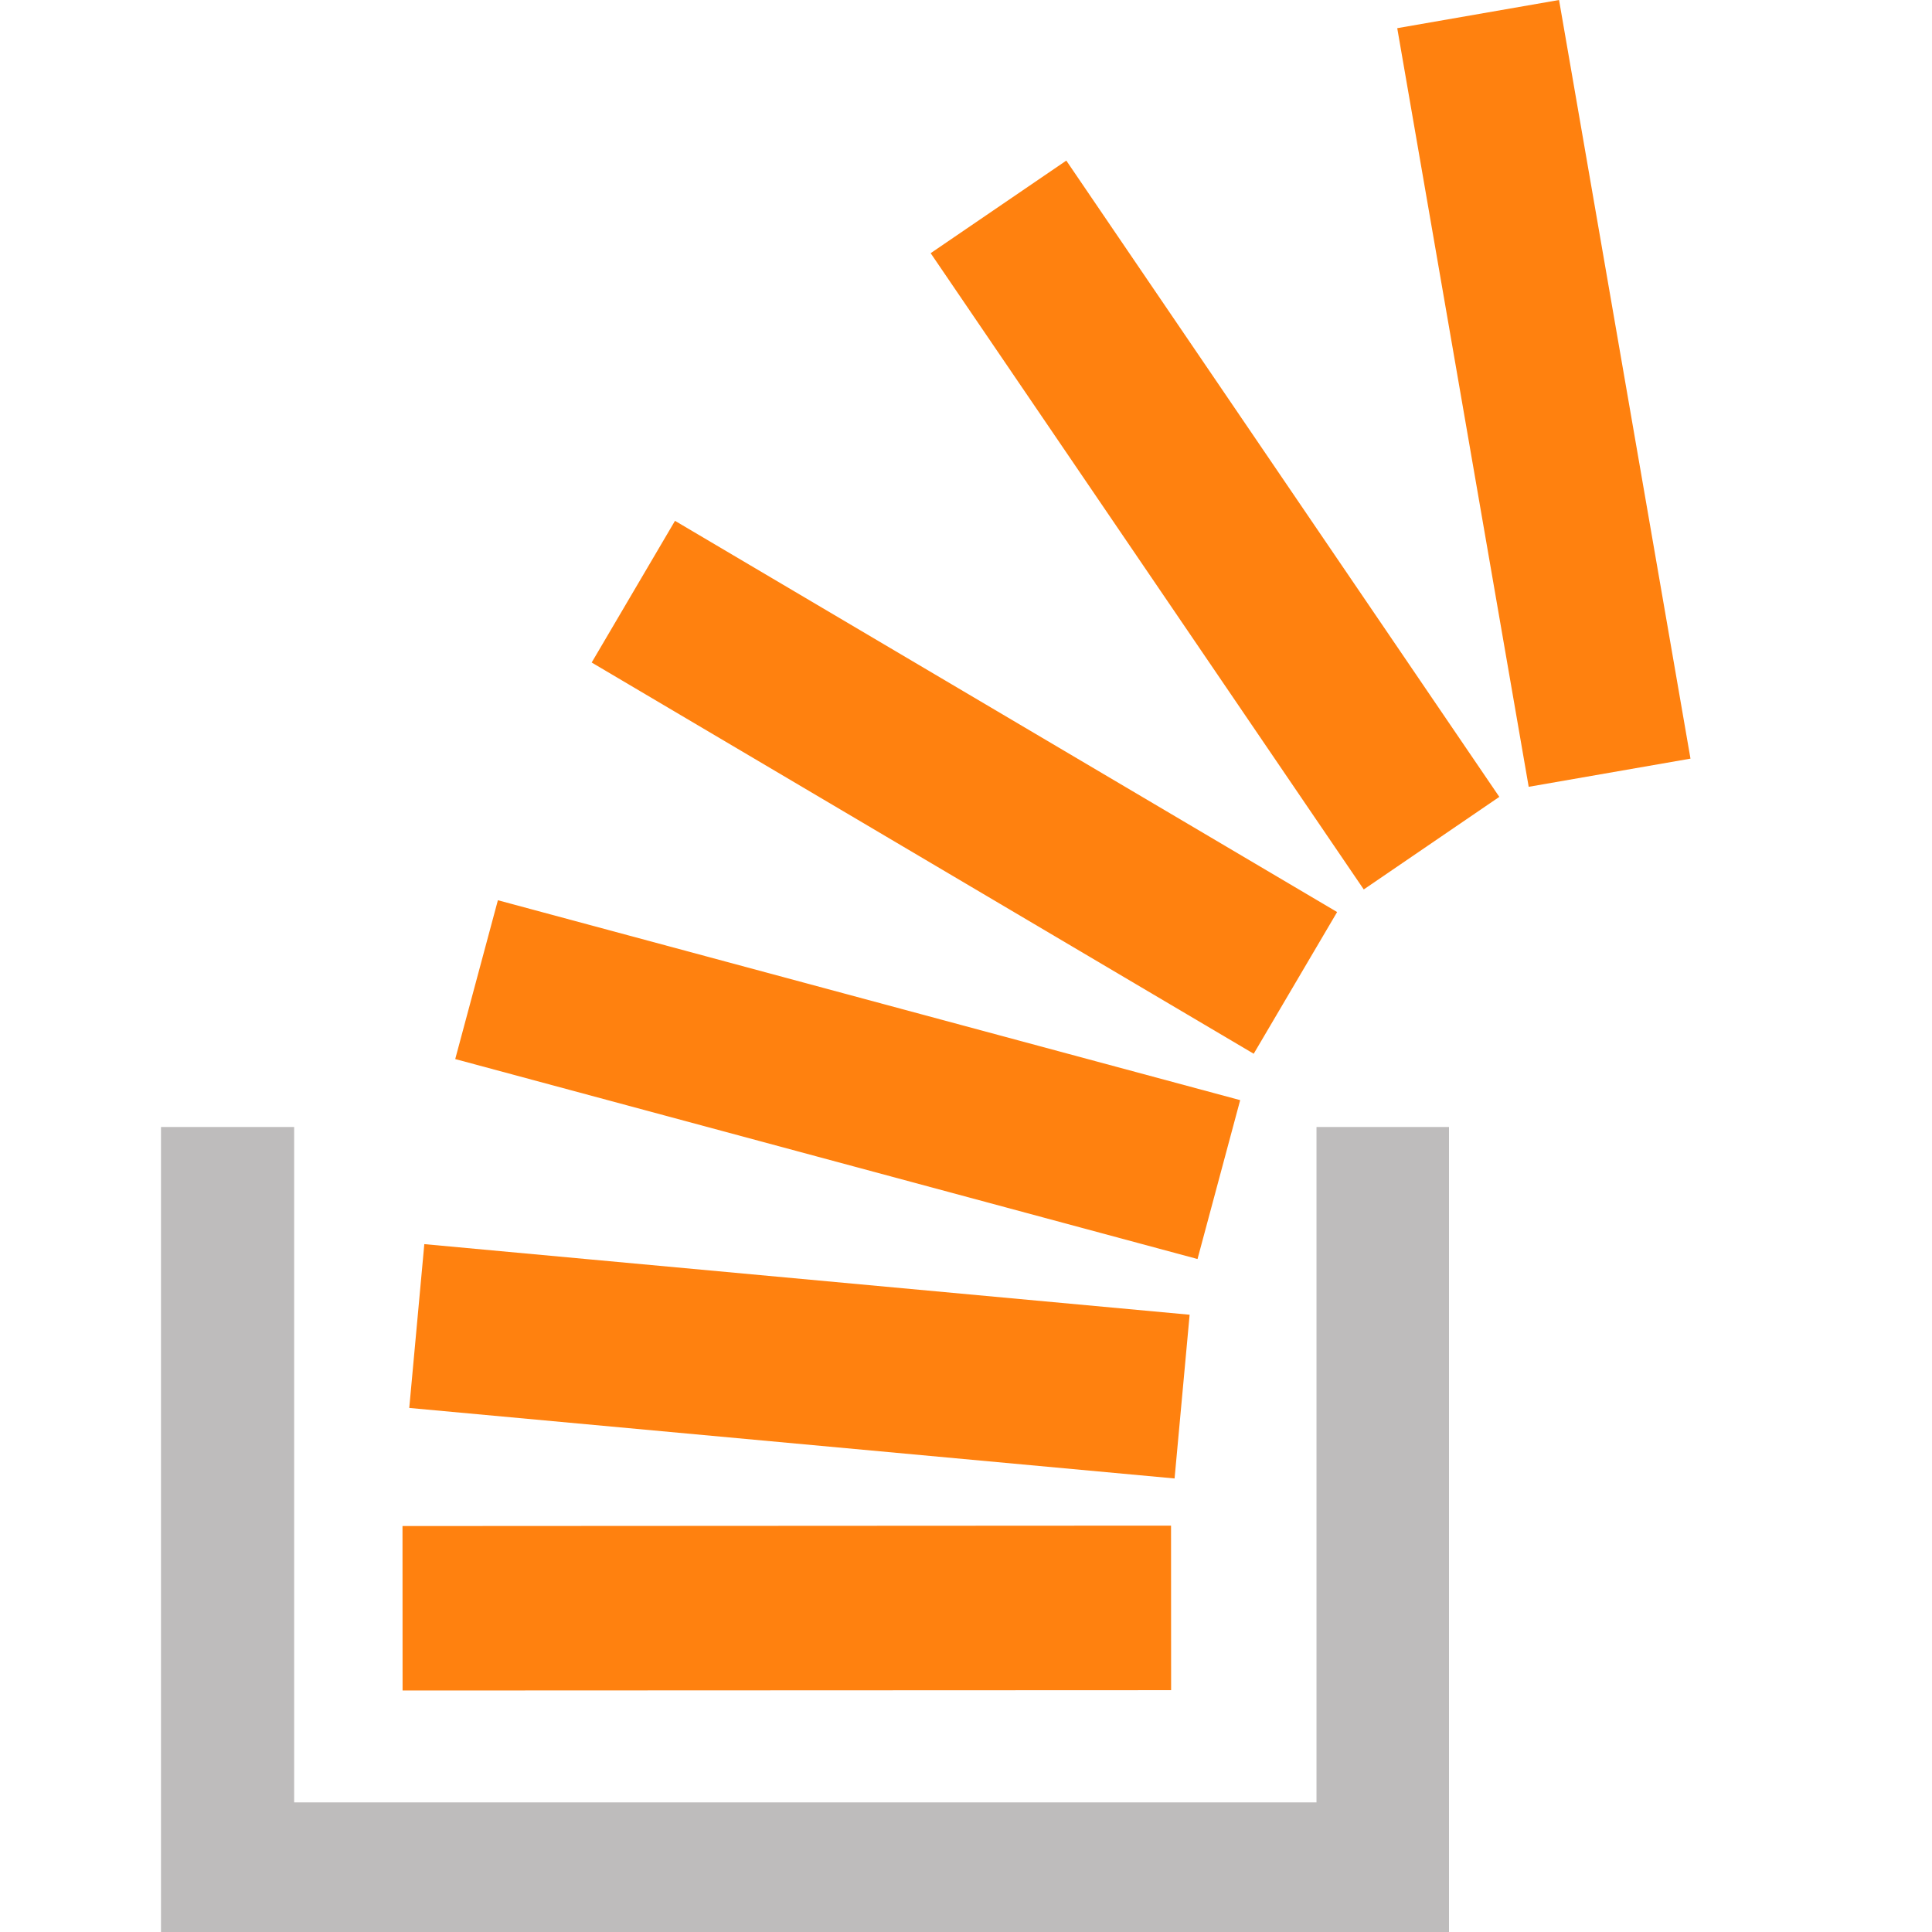 <?xml version="1.0" standalone="no"?><!DOCTYPE svg PUBLIC "-//W3C//DTD SVG 1.1//EN" "http://www.w3.org/Graphics/SVG/1.1/DTD/svg11.dtd"><svg t="1662607109240" class="icon" viewBox="0 0 1024 1024" version="1.1" xmlns="http://www.w3.org/2000/svg" p-id="5112" xmlns:xlink="http://www.w3.org/1999/xlink" width="200" height="200"><path d="M620.715 895.829L213.376 896 213.333 808.832l407.339-0.213 0.043 87.211zM896 402.133L826.325 0l-85.76 14.933 69.675 402.091 85.76-14.933z m-265.472 294.699l-405.632-37.419-7.979 86.827 405.632 37.376 7.979-86.784z m26.752-113.749l-393.387-105.941-22.613 84.181 393.429 105.984 22.613-84.224z m51.371-99.712L357.76 276.053 313.6 351.147l350.891 207.36 44.203-75.093z m86.016-61.013l-229.504-337.237-71.893 49.067 229.547 337.237 71.851-49.067z" fill="#FF810F" p-id="5113"></path><path d="M697.771 597.333v357.973h-541.867V597.333H85.333v426.667h682.667V597.333z" fill="#BEBCBC" p-id="5114"></path></svg>